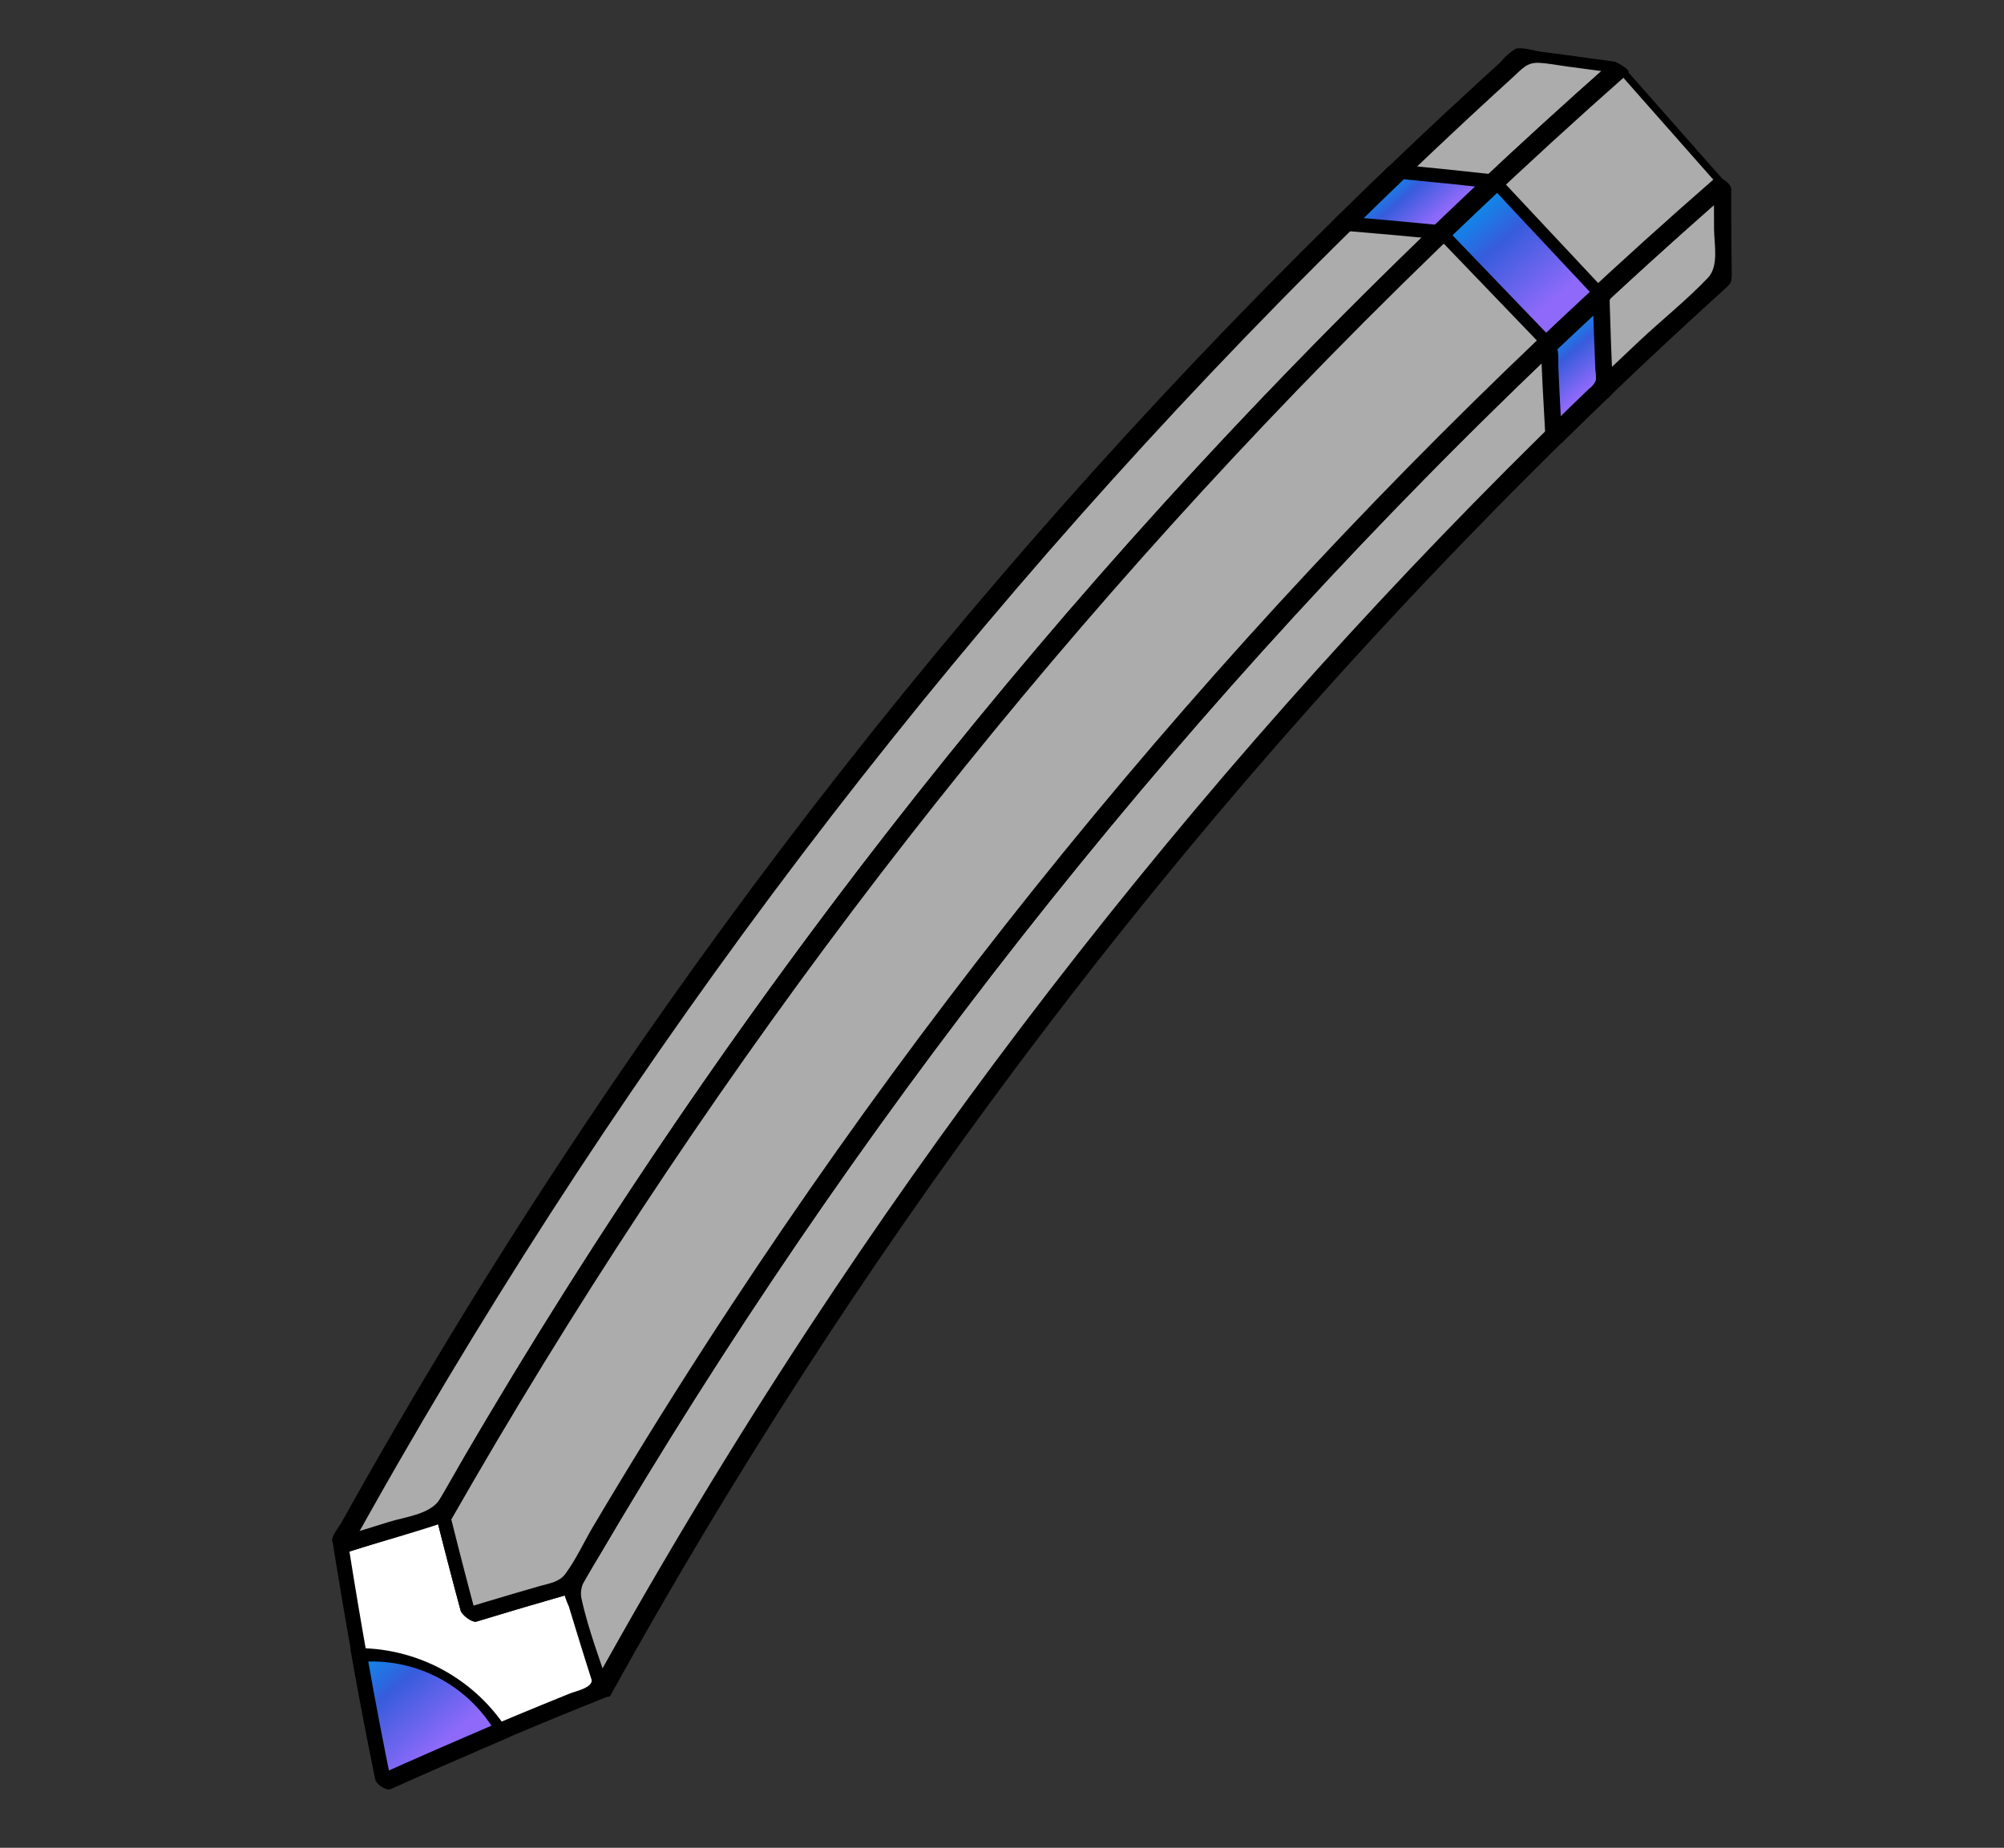 <svg width="6577" height="6066" viewBox="0 0 6577 6066" fill="none" xmlns="http://www.w3.org/2000/svg">
<rect x="0" y="0" width="6577" height="6066" fill="#333333" stroke="none"/>
<path d="M1118.68 5074C1230.22 5038.35 1341.73 5003.95 1453.2 4970.8C1480.87 5082.16 1509.58 5192.93 1539.34 5303.11C1649.97 5269.28 1760.57 5236.73 1871.13 5205.46C1905.14 5319.91 1940.21 5433.71 1976.34 5546.86C1866.03 5590.69 1755.84 5635.89 1645.74 5682.46C1597.19 5603.09 1528.49 5537.97 1446.66 5493.76C1364.72 5449.28 1272.18 5428.18 1179.17 5432.77C1157.82 5313.85 1137.66 5194.26 1118.68 5074Z" fill="white"/>
<path d="M1143.53 5094.1C1254.75 5058.56 1366.26 5024.16 1478.05 4990.91L1425.55 4954.8C1453.24 5065.82 1481.96 5176.58 1511.7 5287.09C1515.42 5300.99 1549.08 5327.82 1564.19 5323.17C1674.48 5289.55 1785.08 5257 1895.98 5225.52L1843.48 5189.41C1860.5 5246.56 1877.79 5303.64 1895.32 5360.65C1903.29 5386.49 1911.35 5412.33 1919.49 5438.16C1926.01 5459.05 1949.68 5504.63 1940.19 5524.11C1930.7 5543.6 1889.23 5551.73 1868.86 5559.96C1841.26 5571.11 1813.69 5582.32 1786.17 5593.6C1730.89 5616.23 1675.78 5639.14 1620.86 5662.35L1671.85 5694.76C1617.38 5606.88 1541 5534.66 1450.24 5485.21C1359.47 5435.76 1257.46 5410.79 1154.24 5412.75L1206.72 5448.83C1185.43 5329.45 1165.3 5209.86 1146.32 5090.07C1143.55 5072.71 1089.82 5050.04 1091.05 5057.98C1110.01 5177.78 1130.15 5297.38 1151.47 5416.77C1156.53 5426.68 1163.98 5435.18 1173.15 5441.48C1182.32 5447.79 1192.92 5451.7 1203.97 5452.87C1286.26 5448.53 1368.25 5466.41 1441.35 5504.64C1514.46 5542.87 1575.99 5600.04 1619.5 5670.16C1626.12 5680.59 1655.84 5708.65 1670.52 5702.59C1780.24 5656.18 1890.47 5610.95 2001.21 5566.9C2001.67 5566.83 2002.11 5566.67 2002.5 5566.43C2002.89 5566.19 2003.22 5565.87 2003.48 5565.49C2003.74 5565.11 2003.92 5564.67 2004 5564.22C2004.08 5563.77 2004.07 5563.3 2003.96 5562.85C1967.76 5449.42 1932.7 5335.62 1898.76 5221.45C1894.56 5207.4 1861.8 5180.93 1846.25 5185.35C1735.36 5216.82 1624.76 5249.37 1514.45 5283.01L1566.96 5319.11C1537.2 5208.62 1508.48 5097.85 1480.8 4986.82C1477.42 4972.71 1443.29 4946.25 1428.3 4950.71C1316.45 4984.04 1204.94 5018.44 1093.78 5053.91C1084.82 5056.82 1127.09 5099.41 1143.53 5094.1Z" fill="black"/>
<path d="M1976.37 5546.8C2937.76 3807.86 4180.96 2241.06 5655.45 910.049C5653.82 808.982 5653.11 707.613 5653.31 605.943C5602.46 650.237 5551.89 694.787 5501.6 739.592C4062.1 2025.79 2836.67 3533.2 1871.14 5205.42C1905.15 5319.88 1940.22 5433.67 1976.37 5546.8Z" fill="#ACACAC"/>
<path d="M2003.58 5565.54C2398.55 4851.51 2841.53 4165.22 3329.47 3511.39C3814.21 2862.24 4342.3 2246.71 4910.14 1668.98C5071.35 1504.97 5235.66 1344.12 5403.07 1186.43C5485.89 1108.43 5569.49 1031.24 5653.87 954.859C5681.74 929.584 5683.93 930.228 5683.4 893.013C5682.97 863.687 5682.64 834.384 5682.39 805.104C5681.88 743.608 5681.66 682.183 5681.73 620.827C5681.75 602.219 5642.29 573.126 5626.06 587.253C5003.66 1130.25 4419.36 1715.42 3877.26 2338.66C3333.57 2963.08 2833.12 3623.94 2379.4 4316.65C2252.67 4510.16 2129.67 4706.05 2010.4 4904.31C1980.89 4953.32 1951.62 5002.49 1922.58 5051.83C1906.71 5078.71 1890.93 5105.65 1875.25 5132.66C1861.24 5150.02 1850.24 5169.59 1842.68 5190.59C1846.6 5219.19 1854.72 5247.07 1866.79 5273.32C1874.54 5299.32 1882.44 5325.23 1890.49 5351.06C1909.5 5413.04 1928.89 5474.94 1948.66 5536.76C1954.4 5554.75 2012.17 5582.19 2004.06 5556.87C1971.6 5455.07 1930.67 5351.12 1908.17 5246.67C1897.69 5198.88 1941.38 5149.91 1965.16 5109.45C1992.81 5062.34 2020.68 5015.36 2048.79 4968.5C2153.05 4794.62 2260.17 4622.49 2370.15 4452.12C2592.65 4107.53 2826.63 3770.75 3072.09 3441.78C3562.61 2784.48 4097 2161.16 4671.6 1576.06C4995.55 1246.16 5331.86 929.033 5680.52 624.687L5624.87 591.137C5624.8 644.55 5624.98 697.99 5625.39 751.456C5625.77 802.189 5641.85 873.748 5605.18 912.106C5536.26 984.611 5455.7 1048.67 5382.62 1117.17C5233.65 1256.73 5087.11 1398.83 4943.01 1543.45C4658.84 1828.55 4384.47 2123.02 4119.89 2426.87C3588.09 3037.66 3098.21 3683.79 2653.61 4360.85C2404.17 4740.88 2169.35 5129.96 1949.14 5528.09C1938.72 5546.94 1994.08 5582.74 2003.58 5565.54Z" fill="black"/>
<path d="M1118.7 5074C1230.24 5038.35 1341.75 5003.96 1453.22 4970.8C2436.49 3246.95 3687.91 1691.18 5160.61 361.76C5212.01 315.342 5263.65 269.239 5315.54 223.453C5209.96 208.529 5103.97 194.486 4997.59 181.324C3442.82 1584.8 2131.96 3236.94 1118.31 5070.6L1118.7 5074Z" fill="#ACACAC"/>
<path d="M1143.04 5094.84C1248.92 5060.9 1357.16 5032.2 1462.24 4996.03C1498.47 4983.6 1519.77 4920.49 1538.49 4888.16C1565.78 4840.98 1593.28 4793.93 1620.99 4747.01C1729.1 4563.93 1840.31 4382.71 1954.64 4203.36C2180.23 3849.53 2417.53 3503.56 2666.55 3165.46C3167.56 2485.41 3714.09 1840.18 4302.39 1234.18C4636.32 890.191 4983.12 559.455 5342.79 241.976C5357.33 229.118 5303.27 202.905 5295.57 201.915C5242.73 194.472 5189.83 187.228 5136.89 180.183C5110.4 176.737 5083.89 173.306 5057.37 169.888C5035.54 167.112 4994.46 153.01 4973.24 160.442C4954.73 172.345 4938.24 187.12 4924.38 204.215C4905.23 221.612 4886.11 239.052 4867.03 256.533C4825.08 294.968 4783.29 333.556 4741.66 372.298C4582.98 520.324 4426.85 671.044 4273.27 824.456C3966.74 1130.88 3670.92 1447.61 3385.81 1774.64C2819.97 2423.9 2299.09 3111.07 1826.81 3831.4C1693.81 4034.29 1564.74 4239.68 1439.59 4447.57C1378.3 4549.36 1317.97 4651.73 1258.62 4754.67C1227.66 4808.37 1196.95 4862.25 1166.48 4916.31C1151.27 4943.35 1136.1 4970.41 1121 4997.48C1112.16 5013.37 1088.33 5040.67 1090.27 5058.48C1092.47 5077.8 1148.23 5103.92 1146.67 5089C1144.73 5072.01 1174.39 5036.65 1183.03 5021.19C1195.57 4998.66 1208.21 4976.12 1220.96 4953.56C1248.86 4904.01 1276.99 4854.6 1305.37 4805.35C1359.46 4711.3 1414.37 4617.73 1470.1 4524.66C1578.84 4343.06 1690.59 4163.32 1805.33 3985.44C2037.37 3625.77 2281.43 3274.26 2537.51 2930.88C3046.48 2248.54 3600.88 1601.36 4196.94 993.748C4363.36 824.134 4532.92 657.683 4705.64 494.394C4792.07 412.669 4879.27 331.779 4967.25 251.723C4994.84 226.637 5010.9 204.841 5049.33 206.254C5080.74 207.503 5113.55 214.412 5144.88 218.51C5208.41 226.823 5271.91 235.462 5335.39 244.427L5288.17 204.366C4654.9 763.741 4060.13 1365.26 3507.91 2004.85C2958.03 2642.37 2451.85 3316.38 1992.81 4022.28C1865.58 4217.85 1742.05 4415.77 1622.24 4616.07C1591.59 4667.27 1561.2 4718.61 1531.06 4770.1C1501.31 4820.98 1475.08 4876.84 1441.27 4925C1408.61 4971.71 1329.76 4979.61 1276.62 4996.09C1215.71 5014.83 1154.89 5033.91 1094.16 5053.34C1079.52 5057.92 1124.44 5100.77 1143.04 5094.84Z" fill="black"/>
<path d="M1453.19 4970.77C2471.01 3186.33 3775.93 1582.42 5315.62 223.357L5653.2 605.846C5602.35 650.139 5551.78 694.689 5501.49 739.495C4062.02 2025.73 2836.61 3533.18 1871.12 5205.42C1760.57 5236.71 1649.97 5269.27 1539.32 5303.08C1509.65 5192.93 1480.94 5082.16 1453.19 4970.77Z" fill="#ACACAC"/>
<path d="M1480.38 4989.53C1876.48 4295.42 2316.52 3627.43 2797.84 2989.64C3279.11 2352.19 3800.75 1746.32 4359.54 1175.72C4675.96 852.659 5003.74 541.437 5342.89 242.057L5292.62 215.469C5405.15 342.965 5517.68 470.461 5630.2 597.957L5625.97 587.015C5007.45 1126.63 4426.53 1707.91 3887.27 2326.8C3348.26 2944.94 2851.64 3598.87 2400.79 4284.12C2275.04 4475.2 2152.98 4668.58 2034.6 4864.25C2004.94 4913.22 1975.54 4962.32 1946.4 5011.53C1916.52 5061.99 1890.49 5119.37 1855.67 5166.44C1835.16 5194.13 1802.37 5197.81 1770.93 5206.88C1743.23 5214.84 1715.58 5222.88 1687.97 5231.02C1630.08 5248.02 1572.26 5265.34 1514.53 5282.99L1567.03 5319.1C1537.27 5208.6 1508.55 5097.84 1480.88 4986.81C1476.48 4969.23 1423.95 4948.26 1425.57 4954.78C1453.25 5065.82 1481.97 5176.58 1511.73 5287.08C1515.55 5301.19 1548.92 5327.88 1564.24 5323.18C1664.51 5292.58 1765.05 5262.88 1865.86 5234.09C1897.86 5224.97 1897.36 5225.87 1914.14 5197.2C1927.17 5174.69 1940.27 5152.21 1953.44 5129.74C1979.72 5084.83 2006.19 5040.04 2032.87 4995.39C2139.48 4816.83 2249.13 4640.13 2361.79 4465.29C2584.01 4120.51 2817.73 3783.51 3062.96 3454.3C3555.89 2792.35 4093.27 2164.77 4671.39 1575.88C4995.34 1245.98 5331.65 928.855 5680.31 624.509C5683.02 622.197 5676.86 614.424 5676.08 613.566L5338.53 231.057C5331.64 222.992 5300.26 194.217 5288.26 204.469C4688.71 733.924 4123.69 1301.24 3596.64 1902.96C3070.78 2503.72 2583.96 3137.61 2139.16 3800.75C1887.62 4175.73 1649.89 4559.5 1425.97 4952.05C1418.66 4964.86 1474.27 5000.23 1480.38 4989.53Z" fill="black"/>
<path d="M4410.94 733.76C4469.19 676.451 4527.84 619.531 4586.87 563.003C4693.66 573.186 4799.95 584.147 4905.73 595.888C4846.76 651.08 4788.23 706.65 4730.11 762.596C4624.18 752.17 4517.79 742.558 4410.94 733.76Z" fill="url(#paint0_linear)"/>
<path d="M4438.27 752.632C4496.51 695.337 4555.15 638.418 4614.2 581.875L4598.55 587.599C4704.92 597.67 4811.21 608.632 4917.4 620.483L4878.62 577.305C4819.72 632.471 4761.18 688.041 4703 744.014L4718.66 738.291C4612.3 727.737 4505.89 718.162 4399.41 709.565C4396.56 708.965 4393.59 709.221 4390.88 710.301C4388.17 711.382 4385.85 713.238 4384.2 715.638C4382.54 718.038 4381.64 720.875 4381.59 723.793C4381.54 726.71 4382.36 729.579 4383.93 732.039C4387.66 739.292 4393.13 745.509 4399.85 750.133C4406.56 754.756 4414.32 757.64 4422.42 758.526C4521.3 766.625 4620.11 775.483 4718.85 785.099C4728.39 786.12 4741.45 789.74 4750.72 786.127C4759.4 780.839 4767.08 774.06 4773.4 766.102C4790.64 749.551 4807.92 733.026 4825.24 716.528C4860.97 682.541 4896.84 648.676 4932.86 614.931C4950.59 598.349 4905.68 572.963 4894.1 571.778C4795.5 560.769 4696.83 550.533 4598.08 541.072C4588.54 540.051 4575.38 536.47 4566.09 540.104C4557.33 545.436 4549.58 552.273 4543.2 560.301C4525.75 577.085 4508.32 593.886 4490.9 610.704C4455.02 645.428 4419.28 680.302 4383.66 715.327C4366.53 732.215 4418.79 771.79 4438.27 752.632Z" fill="black"/>
<path d="M4730.24 762.724C4788.4 706.797 4846.93 651.227 4905.85 596.016L5254.56 968.393C5205.13 1014.08 5155.97 1060.05 5107.08 1106.29C5098.93 1113.99 5090.75 1121.67 5082.59 1129.38L4730.24 762.724Z" fill="url(#paint1_linear)"/>
<path d="M4757.45 781.459C4815.64 725.534 4874.17 669.965 4933.06 614.751L4888.17 606.244L5236.88 978.62L5227.33 949.672C5169.7 1002.97 5112.5 1056.78 5055.36 1110.66L5100.25 1119.16L4747.89 752.511C4739.51 743.765 4718.75 732.342 4706.84 740.472C4694.09 749.189 4704.98 765.089 4712.56 772.952L5064.92 1139.6C5075.48 1150.61 5096.94 1160.05 5109.8 1148.11C5166.94 1094.23 5224.11 1040.45 5281.77 987.127C5290.19 979.327 5277.03 963.317 5272.21 958.179L4923.51 585.803C4913.05 574.619 4891.38 565.442 4878.62 577.296C4819.74 632.479 4761.2 688.048 4703.01 744.004C4685.61 760.73 4737.77 800.344 4757.45 781.459Z" fill="black"/>
<path d="M5082.68 1129.28C5090.84 1121.58 5099 1113.89 5107.17 1106.19C5156.06 1059.94 5205.22 1013.98 5254.64 968.293C5257.56 1069.82 5261.34 1171.08 5265.98 1272.06C5209.97 1325.69 5154.35 1379.67 5099.12 1433.99C5093.17 1333.14 5088.06 1231.96 5083.8 1130.44L5082.68 1129.28Z" fill="url(#paint2_linear)"/>
<path d="M5109.78 1148.11C5166.88 1094.22 5224.2 1040.56 5281.75 987.126L5226.52 952.909C5229.1 1040.51 5232.26 1128.13 5236 1215.77C5237.72 1226.59 5238.21 1237.57 5237.47 1248.5C5232.79 1259.86 5224.9 1269.62 5214.77 1276.57C5198.8 1291.91 5182.86 1307.3 5166.94 1322.72C5135.14 1353.53 5103.44 1384.45 5071.85 1415.49L5127.07 1449.71C5123.78 1393.78 5120.76 1337.8 5118.01 1281.78C5116.64 1254.39 5115.34 1227 5114.12 1199.63C5113.13 1177.4 5118.49 1147.75 5102.1 1130.6C5092.19 1118.43 5078.02 1110.5 5062.49 1108.42C5048.96 1109.93 5057.01 1121.79 5063.22 1128.3L5064.29 1129.56L5055.72 1115.16C5060 1216.39 5065.11 1317.57 5071.04 1418.7C5071.91 1433.12 5113.14 1465.82 5126.26 1452.92C5158.84 1420.93 5191.53 1389.04 5224.34 1357.25C5240.23 1341.86 5256.16 1326.48 5272.14 1311.13C5280.51 1305.22 5287.74 1297.85 5293.49 1289.38C5296.66 1280.81 5292.72 1263.96 5292.43 1255C5288.42 1164.71 5285.14 1074.38 5282.58 983.985C5282.16 969.134 5240.63 937.465 5227.35 949.768C5169.73 1003.09 5112.41 1056.75 5055.38 1110.75C5045.65 1119.8 5095.65 1161.4 5109.78 1148.11Z" fill="black"/>
<path d="M1179.09 5432.81C1271.99 5428.74 1364.35 5449.78 1446.44 5493.72C1528.54 5537.65 1597.35 5602.86 1645.65 5682.5C1544.24 5726.14 1446.2 5767.15 1258.96 5851.98C1225.6 5688.29 1195.08 5525.12 1179.09 5432.81Z" fill="url(#paint3_linear)"/>
<path d="M1198.56 5454.89C1282.32 5450.79 1365.71 5469.29 1439.99 5508.45C1514.27 5547.61 1576.71 5605.99 1620.79 5677.49L1621.6 5661.28C1492.29 5716.92 1363.11 5772.72 1234.88 5830.79L1286.48 5862.23C1258.56 5724.53 1231.51 5586.34 1207.46 5447.76C1205.43 5440.82 1201.87 5434.42 1197.05 5429.02C1192.23 5423.62 1186.27 5419.36 1179.6 5416.55C1175.71 5414.53 1148.28 5404.19 1150.71 5417.85C1175.31 5559.56 1202.73 5700.78 1231.39 5841.72C1234.51 5857.04 1267.2 5880.31 1283.02 5873.1C1411.2 5815.12 1540.43 5759.28 1669.72 5703.62C1676.76 5700.6 1673.46 5692.12 1670.53 5687.41C1616.94 5600.63 1541.55 5529.4 1451.9 5480.84C1362.24 5432.29 1261.47 5408.11 1159.66 5410.72C1144.82 5411.36 1152.96 5426.88 1158.46 5433.47C1163.36 5439.57 1169.43 5444.61 1176.32 5448.29C1183.22 5451.97 1190.78 5454.22 1198.56 5454.89Z" fill="black"/>
<defs>
<linearGradient id="paint0_linear" x1="4559.79" y1="908.053" x2="4392.87" y2="712.593" gradientUnits="userSpaceOnUse">
<stop offset="0.177" stop-color="#8F6AFA"/>
<stop offset="0.651" stop-color="#375CDC"/>
<stop offset="1" stop-color="#0099EE"/>
</linearGradient>
<linearGradient id="paint1_linear" x1="5059.91" y1="1148.75" x2="4705.08" y2="733.267" gradientUnits="userSpaceOnUse">
<stop offset="0.177" stop-color="#8F6AFA"/>
<stop offset="0.651" stop-color="#375CDC"/>
<stop offset="1" stop-color="#0099EE"/>
</linearGradient>
<linearGradient id="paint2_linear" x1="5099.12" y1="1433.99" x2="4926.51" y2="1231.88" gradientUnits="userSpaceOnUse">
<stop offset="0.177" stop-color="#8F6AFA"/>
<stop offset="0.651" stop-color="#375CDC"/>
<stop offset="1" stop-color="#0099EE"/>
</linearGradient>
<linearGradient id="paint3_linear" x1="1338.35" y1="5944.94" x2="1002.26" y2="5551.41" gradientUnits="userSpaceOnUse">
<stop offset="0.177" stop-color="#8F6AFA"/>
<stop offset="0.651" stop-color="#375CDC"/>
<stop offset="1" stop-color="#0099EE"/>
</linearGradient>
</defs>
</svg>
